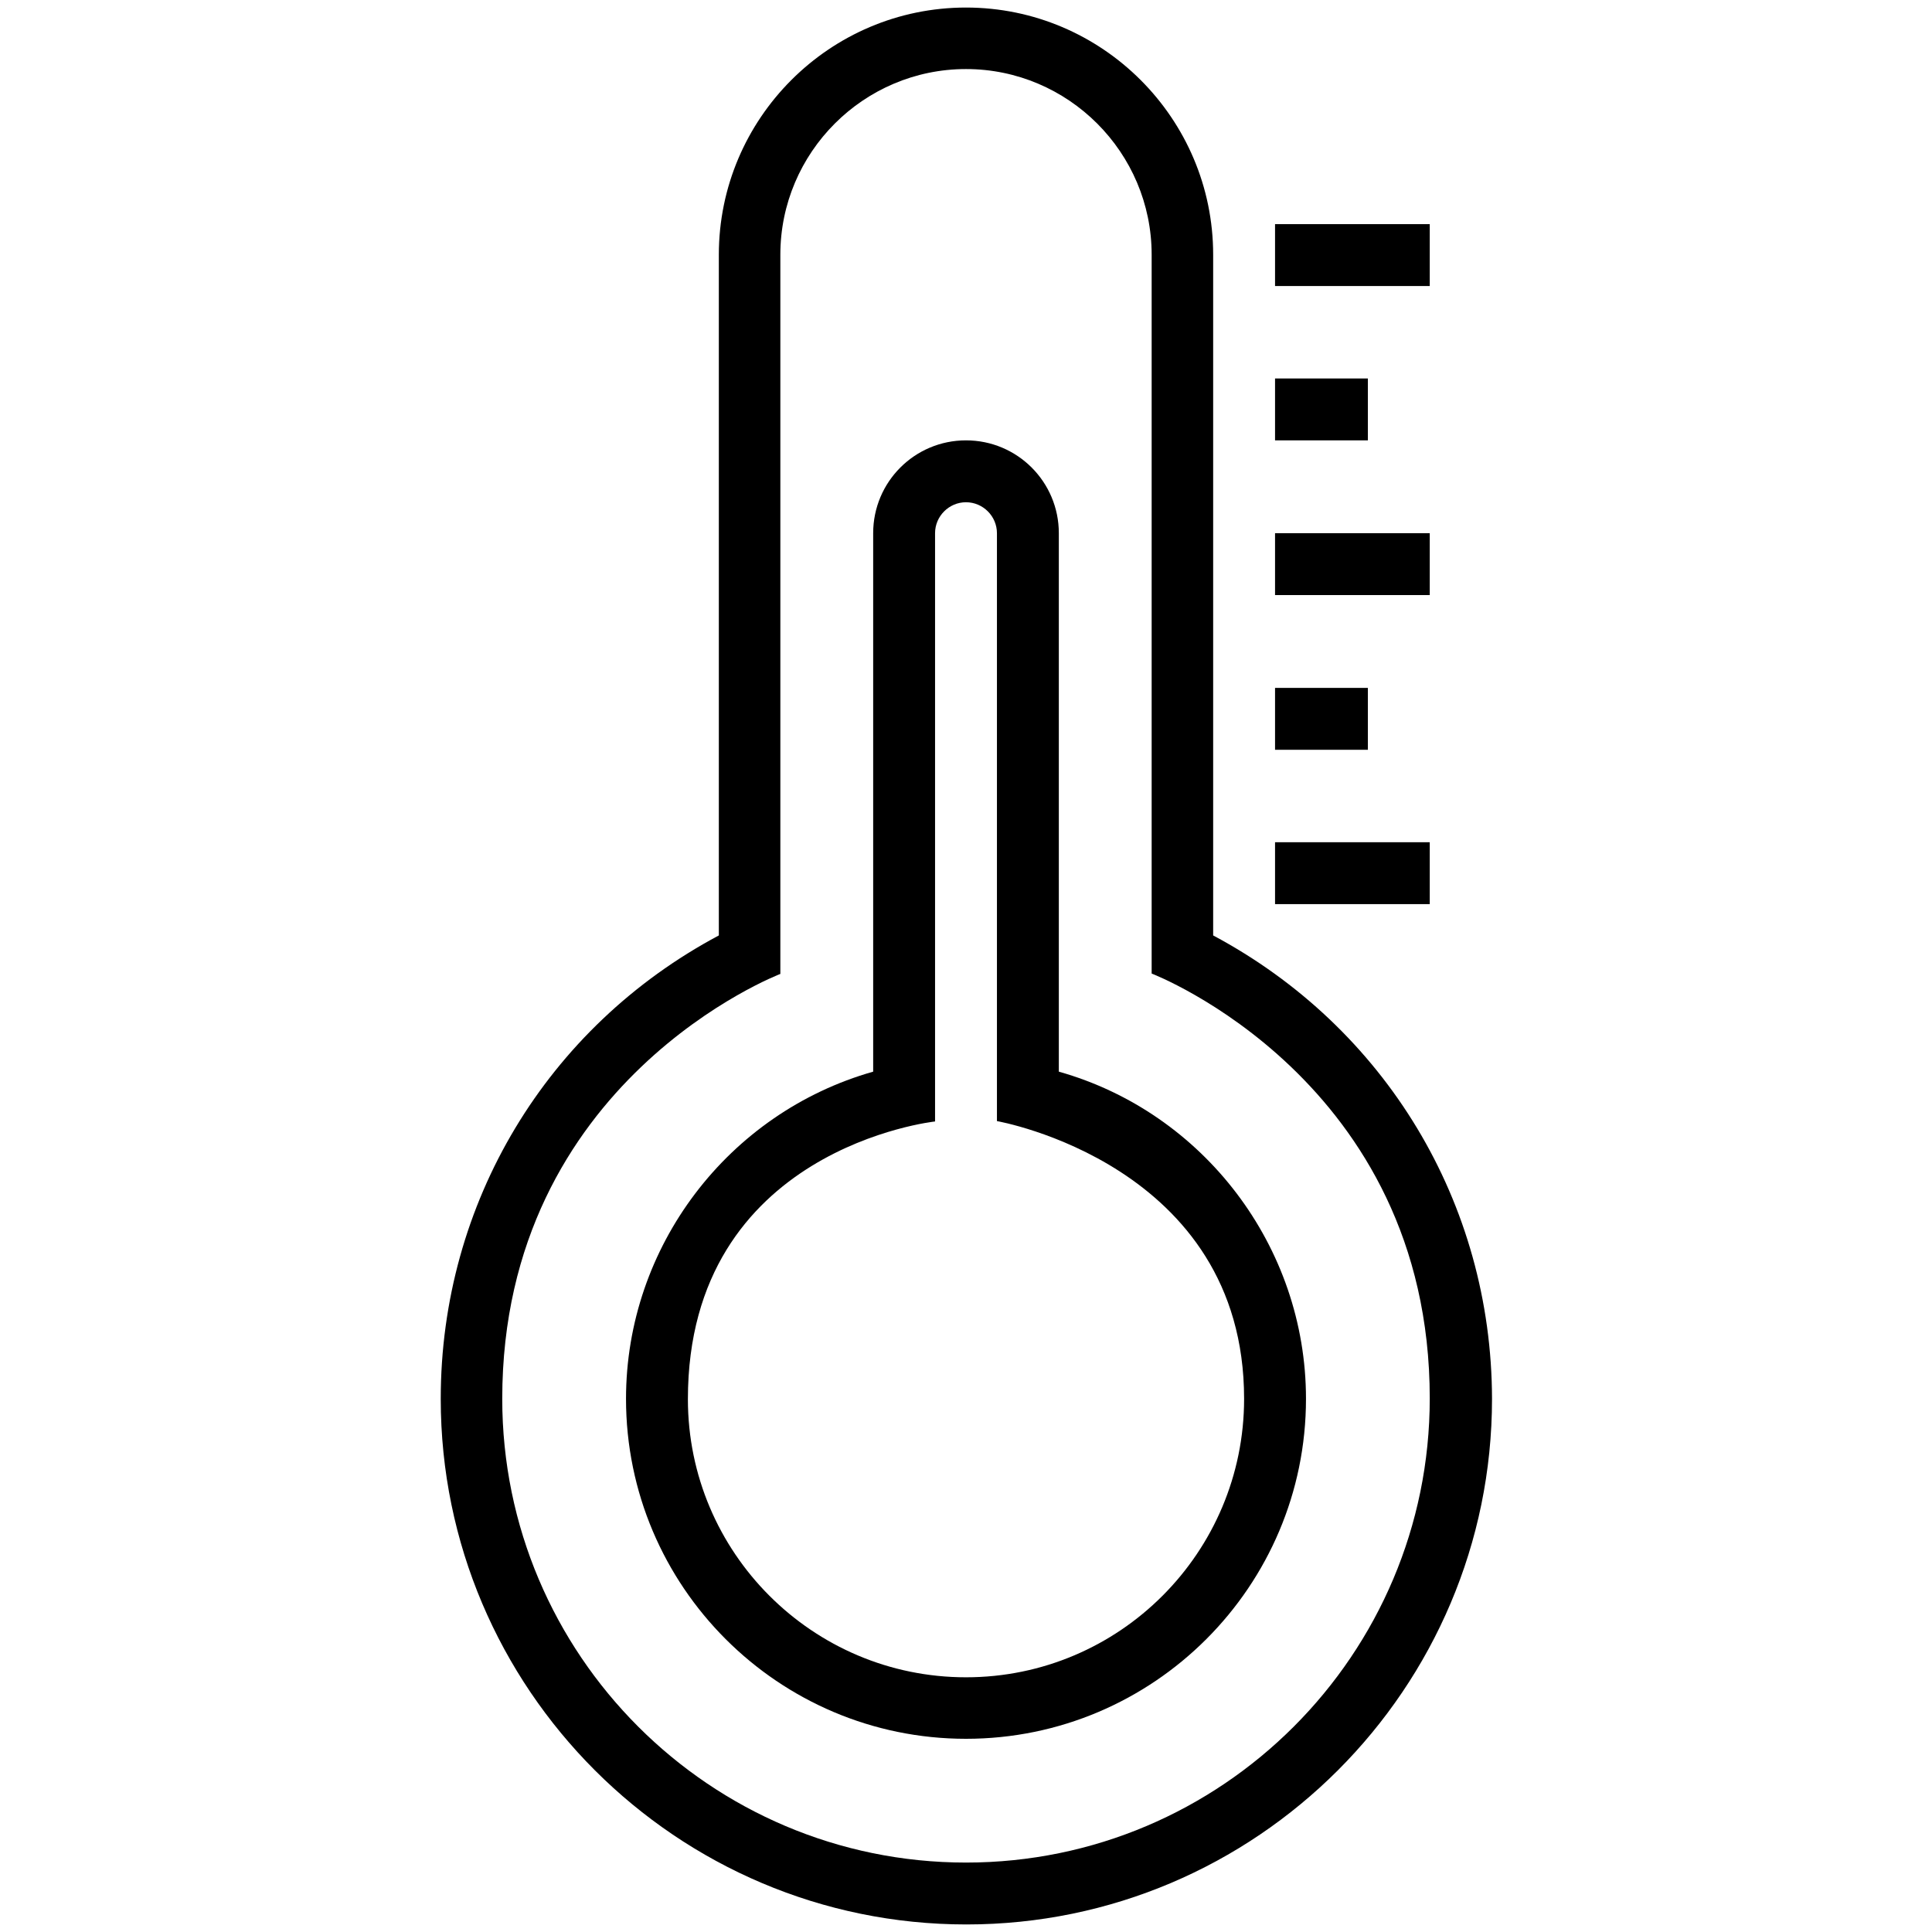<svg id="Layer_1" height="512" viewBox="0 0 512 512" width="512" xmlns="http://www.w3.org/2000/svg"><g><path d="m321.5 247.9v-180.4c0-36.1-29.4-65.5-65.5-65.5s-65.5 29.4-65.5 65.5v180.4c-45.6 24.3-73.7 70.9-73.7 122.8 0 76.8 62.5 139.3 139.3 139.3s139.3-62.5 139.3-139.3c-.1-51.9-28.2-98.4-73.9-122.8zm-65.5 245.7c-67.8 0-122.9-55.1-122.9-122.9 0-84.5 73.7-112.6 73.7-112.6v-190.6c0-27.1 22.1-49.2 49.2-49.2s49.2 22.1 49.2 49.2v190.5s73.7 28.2 73.7 112.6c0 67.9-55.1 123-122.9 123z"/><path d="m280.6 284v-142.7c0-13.6-11-24.6-24.6-24.6s-24.6 11-24.6 24.6v142.7c-38.4 10.9-65.5 46.3-65.5 86.7 0 49.7 40.4 90.1 90.1 90.1s90.1-40.4 90.1-90.1c0-40.4-27.2-75.9-65.5-86.7zm-24.6 160.5c-40.7 0-73.7-33.1-73.7-73.7 0-66.6 65.5-73.6 65.5-73.6v-155.9c0-4.5 3.7-8.2 8.2-8.2s8.2 3.7 8.2 8.2v155.8s65.5 11.4 65.5 73.6c0 40.7-33 73.8-73.7 73.8z"/><path d="m337.9 59.4h41v16.4h-41z"/><path d="m337.9 100.3h24.6v16.4h-24.6z"/><path d="m337.9 141.3h41v16.4h-41z"/><path d="m337.9 182.3h24.6v16.4h-24.6z"/><path d="m337.9 223.2h41v16.4h-41z"/></g></svg>